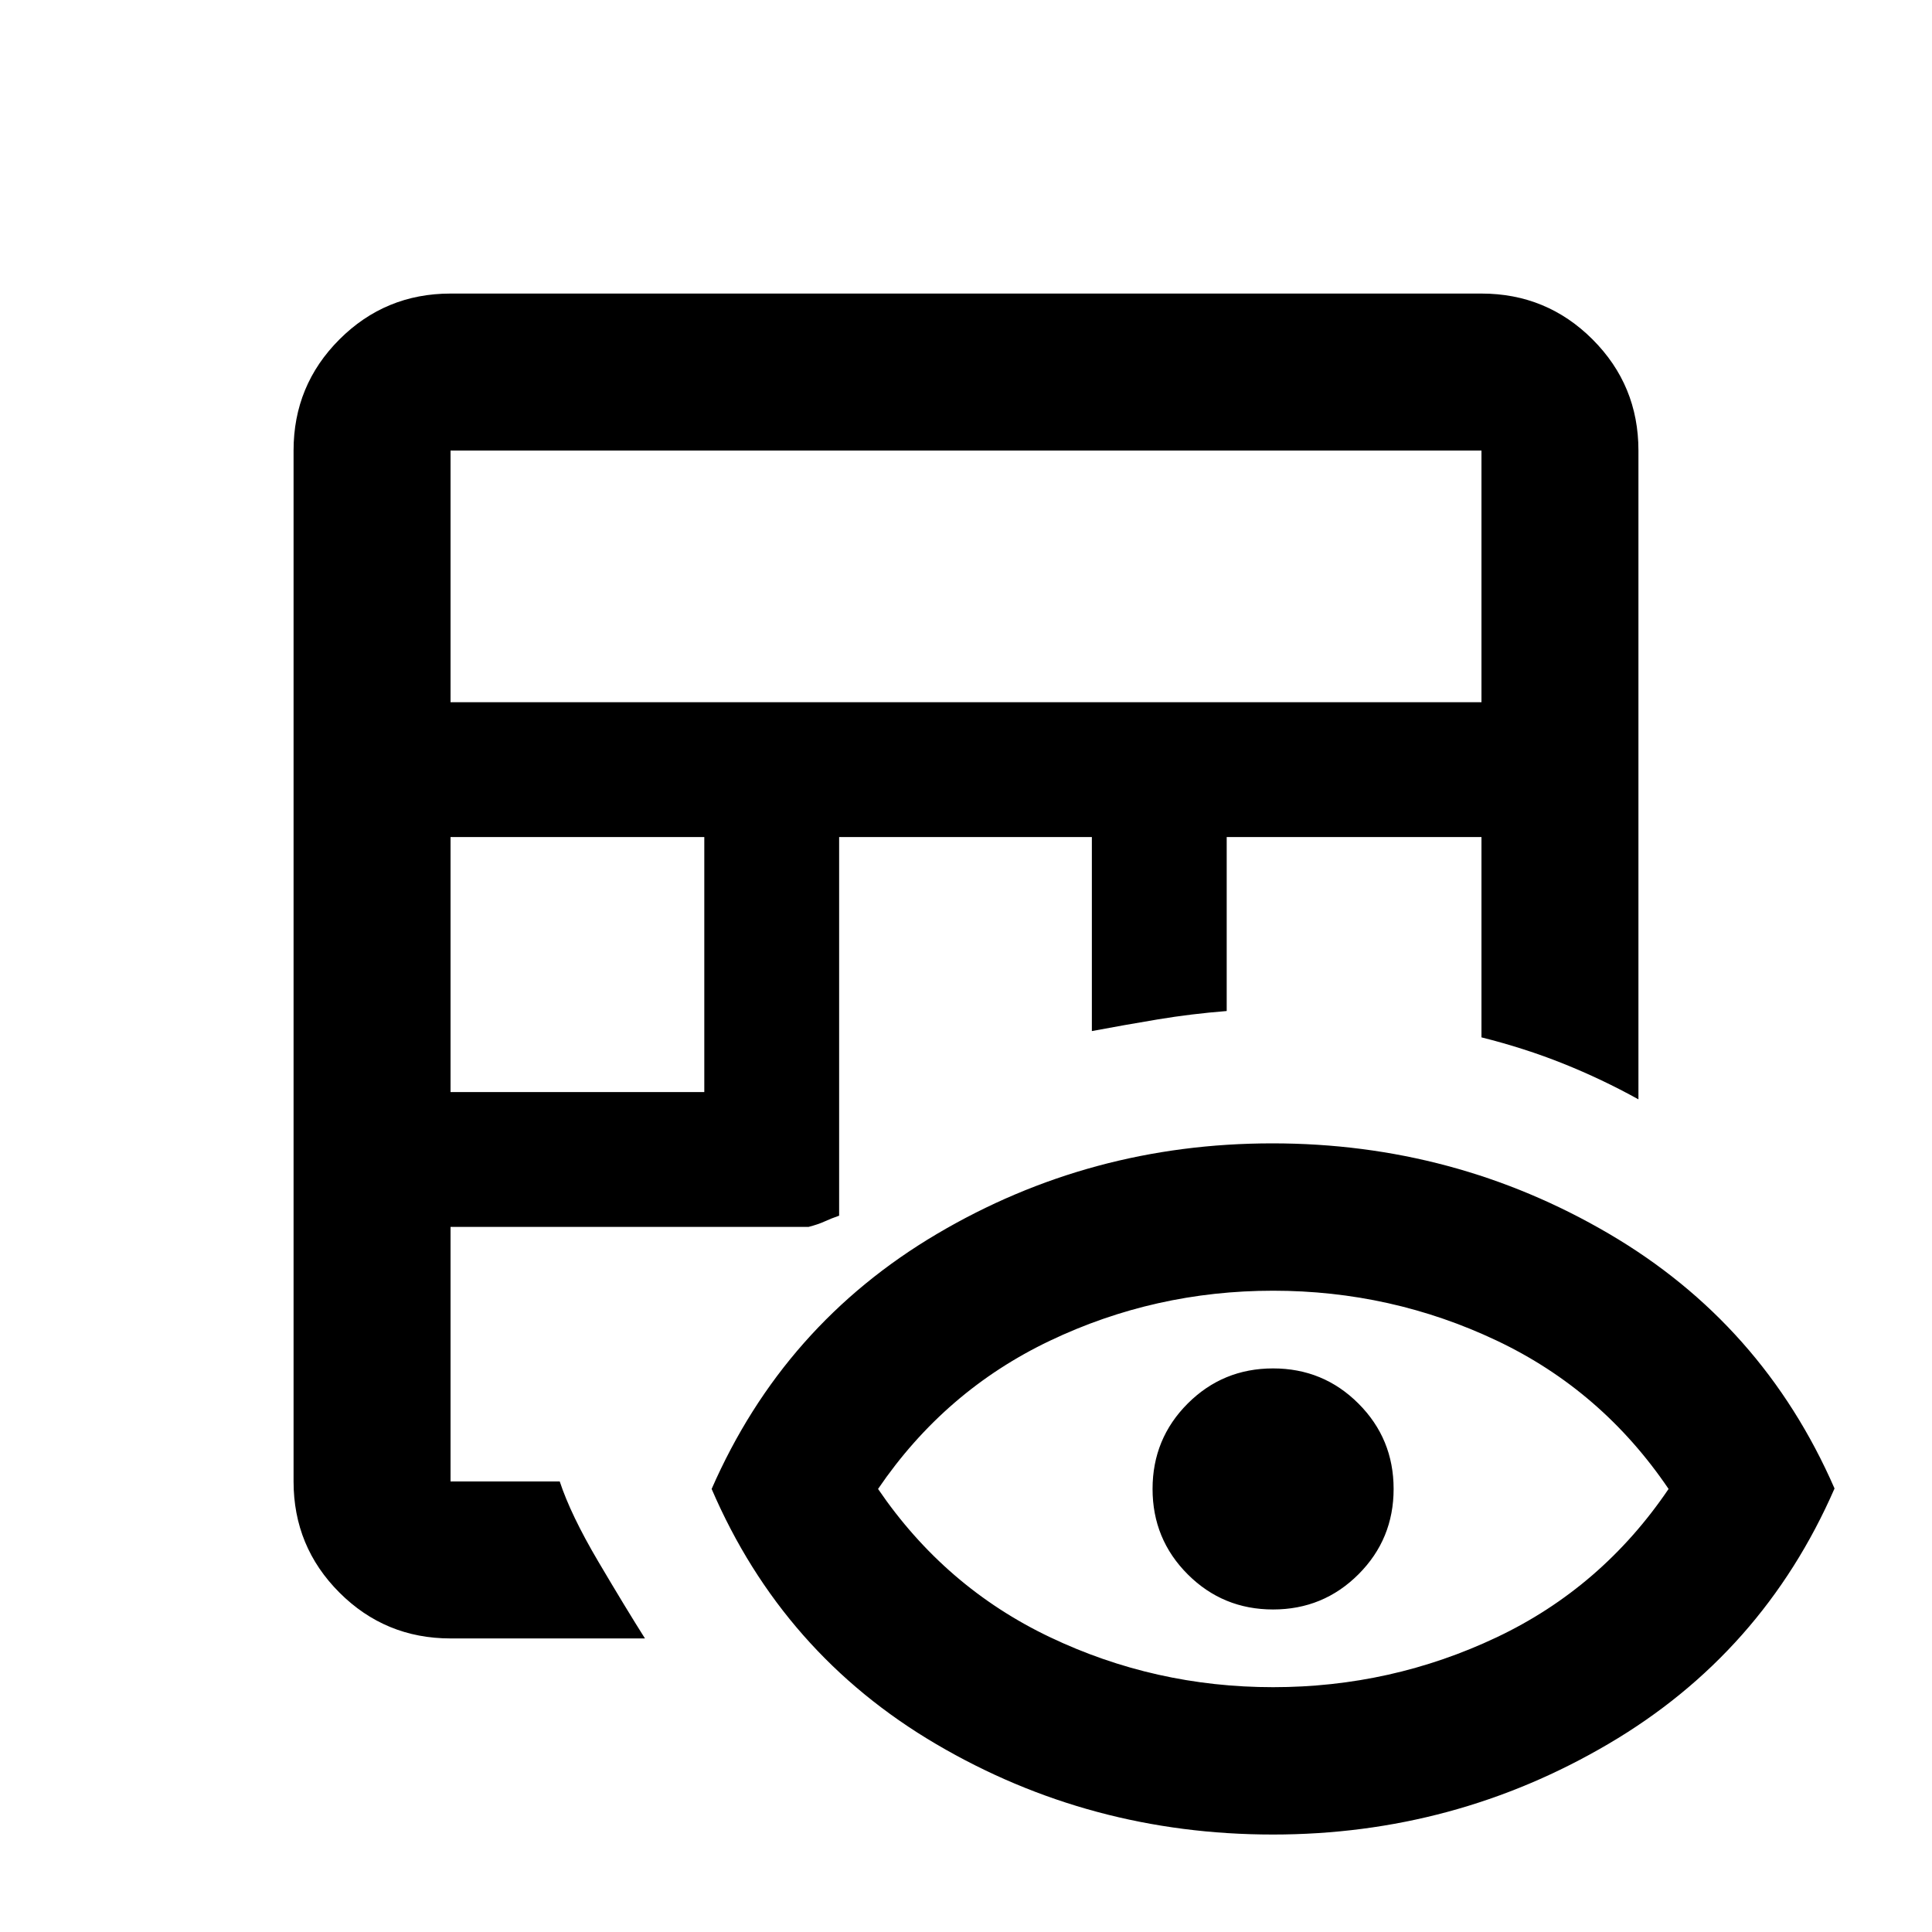 <svg xmlns="http://www.w3.org/2000/svg" height="20" viewBox="0 -960 960 960" width="20"><path d="M223.87-145.87q-32.42 0-55.21-22.79t-22.79-55.21v-512.26q0-32.42 22.79-55.21t55.21-22.79h512.26q32.42 0 55.21 22.79t22.79 55.21v322.39q-18.06-10.01-37.27-17.71-19.2-7.7-40.73-13.09v-99.53H609.54v86.44q-17.55 1.39-34.28 4.17-16.72 2.79-32.72 5.79v-96.4H416.96v188.14q-3.88 1.33-7.1 2.81-3.21 1.49-8.12 2.77H223.87v126.48h54.26q5.46 16.59 19.14 39.77 13.69 23.19 23.21 38.23h-96.61Zm0-271.48h126.09v-126.72H223.87v126.72Zm0-193.72h512.26v-125.06H223.87v125.06Zm408.6 562.64q-90.77 0-167.19-44.87T353.61-220.15q35.72-81.65 111.9-126.69 76.19-45.03 166.71-45.03 90.52 0 167.07 44.81 76.56 44.8 112.28 126.68-35.72 81.88-112.33 126.91-76.61 45.04-166.77 45.04Zm.12-73.22q58.74 0 111.03-24.75t85.49-73.75q-33.2-49-85.49-73.75-52.29-24.75-111.03-24.75-58.75 0-110.92 24.87t-85.37 73.63q33.2 48.76 85.37 73.63 52.17 24.87 110.92 24.87Zm0-38.61q-24.96 0-42.43-17.47-17.46-17.47-17.46-42.42 0-24.96 17.46-42.43 17.47-17.46 42.43-17.46 24.95 0 42.42 17.47 17.47 17.46 17.47 42.42 0 24.95-17.47 42.42-17.47 17.47-42.42 17.47Z"/></svg>